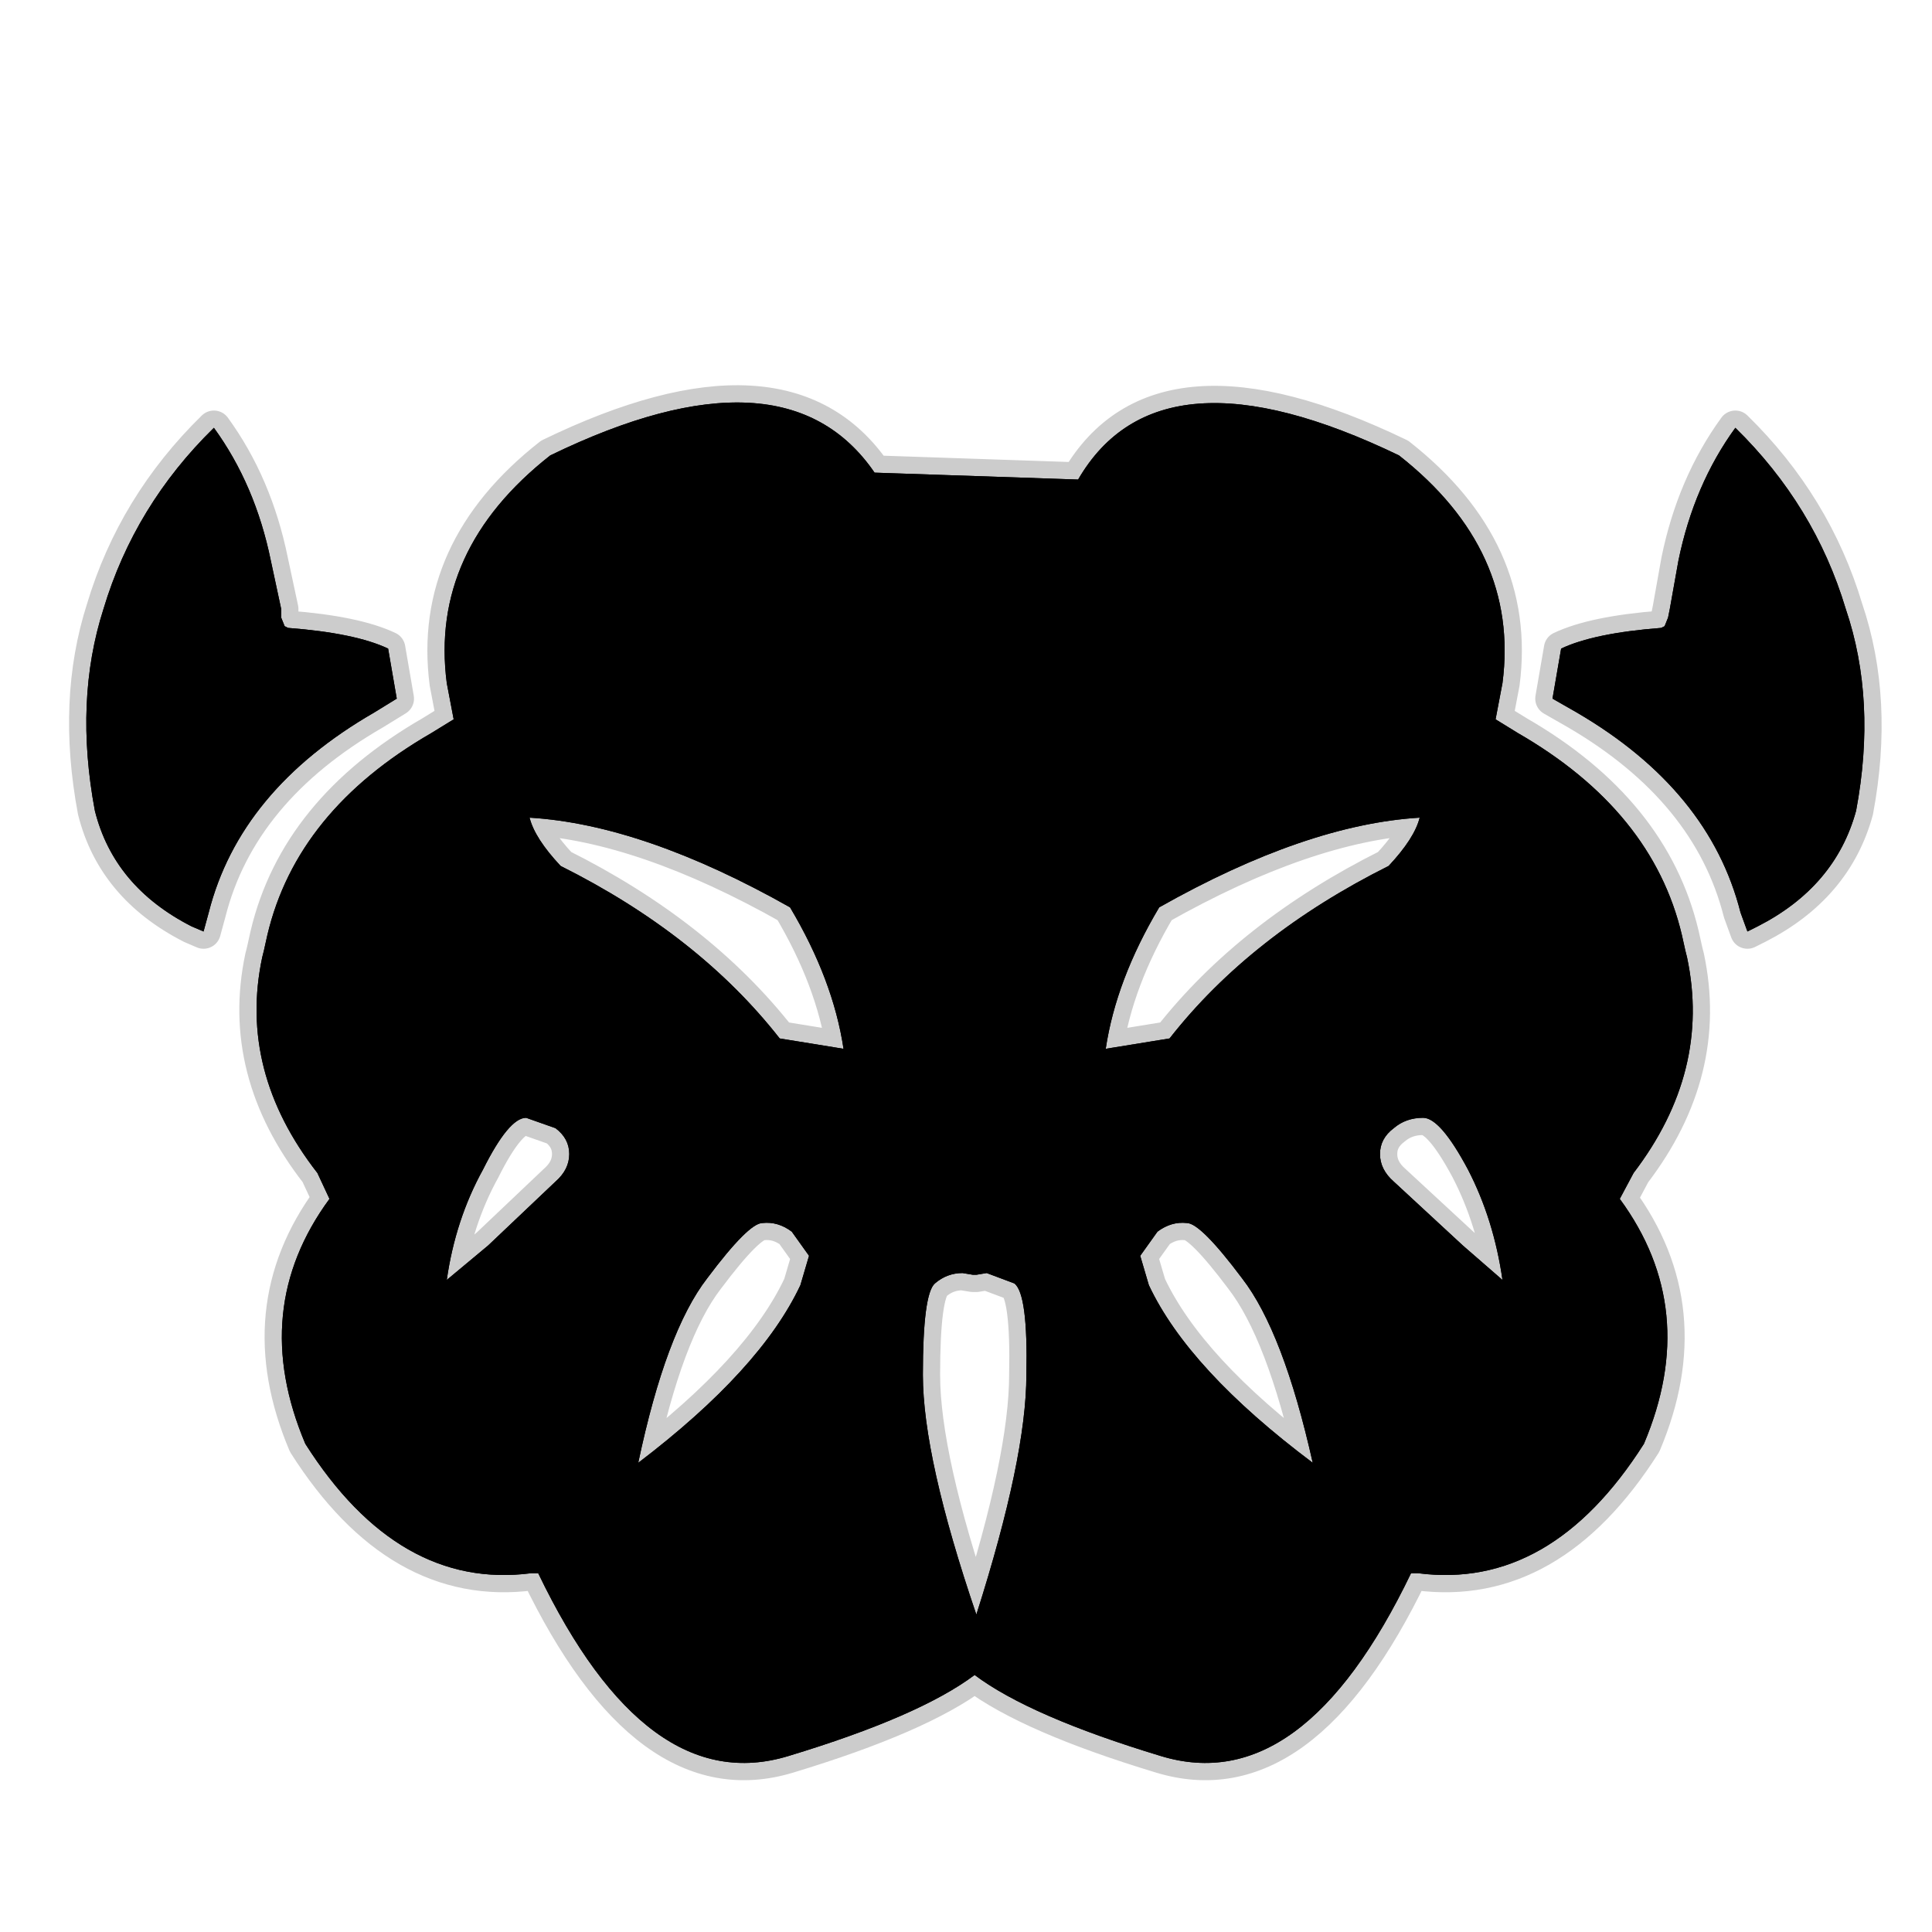 <?xml version="1.0" encoding="UTF-8" standalone="no"?>
<svg xmlns:ffdec="https://www.free-decompiler.com/flash" xmlns:xlink="http://www.w3.org/1999/xlink" ffdec:objectType="frame" height="56.0px" width="56.0px" xmlns="http://www.w3.org/2000/svg">
  <g transform="matrix(1.0, 0.0, 0.0, 1.0, 0.0, 0.0)">
    <use ffdec:characterId="2" height="56.0" id="back" transform="matrix(1.0, 0.0, 0.0, 1.0, 0.0, 0.0)" width="56.0" xlink:href="#sprite0"/>
    <use ffdec:characterId="3" height="40.45" transform="matrix(1.0, 0.0, 0.0, 1.0, 2.0, 11.15)" width="52.55" xlink:href="#shape1"/>
  </g>
  <defs>
    <g id="sprite0" transform="matrix(1.0, 0.0, 0.0, 1.0, 0.0, 0.0)">
      <use ffdec:characterId="1" height="56.0" transform="matrix(1.0, 0.0, 0.0, 1.0, 0.0, 0.0)" width="56.0" xlink:href="#shape0"/>
    </g>
    <g id="shape0" transform="matrix(1.0, 0.0, 0.0, 1.0, 0.0, 0.0)">
      <path d="M56.0 56.0 L0.0 56.0 0.0 0.0 56.0 0.0 56.0 56.0" fill="#010101" fill-opacity="0.0" fill-rule="evenodd" stroke="none"/>
    </g>
    <g id="shape1" transform="matrix(1.0, 0.0, 0.0, 1.0, -2.0, -11.15)">
      <path d="M45.25 18.8 Q46.2 18.35 48.15 18.2 L48.25 18.15 48.35 17.9 48.4 17.65 48.65 16.25 Q49.1 14.05 50.3 12.4 52.6 14.65 53.5 17.65 54.4 20.3 53.8 23.5 53.2 25.7 50.95 26.85 L50.65 27.0 50.45 26.45 Q49.55 22.9 45.7 20.65 L45.0 20.25 45.25 18.8 M22.85 50.9 Q18.75 52.15 15.6 45.6 L15.4 45.6 Q11.55 46.1 8.85 41.85 7.2 37.95 9.55 34.75 L9.2 34.0 Q6.9 31.05 7.6 27.75 L7.65 27.55 7.75 27.1 Q8.6 23.5 12.5 21.25 L13.15 20.85 12.95 19.8 Q12.45 15.95 15.95 13.2 22.75 9.9 25.35 13.7 L31.25 13.9 Q33.6 9.85 40.55 13.2 44.05 15.95 43.55 19.8 L43.35 20.85 44.0 21.25 Q47.9 23.5 48.75 27.1 L48.85 27.55 48.9 27.75 Q49.6 31.05 47.35 34.0 L46.95 34.75 Q49.3 37.95 47.65 41.85 44.95 46.1 41.1 45.6 L40.9 45.6 Q37.75 52.15 33.65 50.9 29.85 49.75 28.25 48.55 26.65 49.75 22.85 50.9 M41.15 23.7 Q37.85 23.9 33.6 26.3 32.35 28.4 32.05 30.4 L33.9 30.1 Q36.25 27.1 40.25 25.1 41.0 24.3 41.15 23.7 M11.25 18.8 L11.5 20.25 10.85 20.65 Q6.95 22.9 6.05 26.45 L5.9 27.0 5.55 26.85 Q3.3 25.7 2.75 23.5 2.15 20.3 3.0 17.65 3.9 14.65 6.2 12.4 7.4 14.05 7.85 16.25 L8.15 17.65 8.15 17.9 8.25 18.15 8.35 18.2 Q10.3 18.35 11.25 18.8 M15.35 23.7 Q15.5 24.3 16.25 25.1 20.25 27.1 22.6 30.1 L24.45 30.4 Q24.15 28.4 22.9 26.3 18.65 23.9 15.35 23.7 M42.55 33.9 Q41.75 32.4 41.25 32.4 40.75 32.4 40.4 32.7 40.0 33.0 40.0 33.45 40.0 33.9 40.4 34.25 L42.4 36.1 43.55 37.1 Q43.3 35.35 42.55 33.9 M14.0 33.9 Q13.2 35.35 12.95 37.1 L14.15 36.1 16.1 34.25 Q16.5 33.9 16.5 33.45 16.5 33.0 16.1 32.7 L15.25 32.4 Q14.75 32.4 14.0 33.9 M28.3 36.95 L28.2 36.95 27.9 36.9 Q27.45 36.9 27.1 37.2 26.75 37.5 26.75 39.85 26.75 42.25 28.3 46.8 29.75 42.25 29.75 39.85 29.8 37.5 29.4 37.2 L28.6 36.9 28.3 36.95 M34.4 35.45 Q33.95 35.4 33.55 35.7 L33.05 36.4 33.3 37.25 Q34.45 39.7 38.05 42.4 37.2 38.6 36.0 37.05 34.8 35.45 34.4 35.45 M22.1 35.45 Q21.7 35.45 20.5 37.05 19.3 38.6 18.5 42.4 22.05 39.7 23.2 37.25 L23.45 36.4 22.95 35.7 Q22.55 35.4 22.1 35.45" fill="#000000" fill-rule="evenodd" stroke="none"/>
      <path d="M45.25 18.8 Q46.2 18.35 48.15 18.2 L48.25 18.15 48.35 17.9 48.4 17.65 48.65 16.25 Q49.1 14.05 50.3 12.4 52.6 14.65 53.5 17.65 54.4 20.3 53.8 23.5 53.2 25.7 50.95 26.85 L50.65 27.0 50.45 26.45 Q49.55 22.9 45.7 20.65 L45.0 20.25 45.25 18.8 M22.85 50.9 Q18.75 52.15 15.6 45.6 L15.4 45.6 Q11.55 46.1 8.85 41.85 7.2 37.95 9.55 34.75 L9.2 34.0 Q6.9 31.05 7.6 27.75 L7.65 27.55 7.75 27.1 Q8.6 23.5 12.5 21.25 L13.15 20.85 12.95 19.8 Q12.45 15.95 15.95 13.2 22.75 9.9 25.35 13.7 L31.25 13.9 Q33.6 9.85 40.55 13.2 44.05 15.95 43.55 19.8 L43.35 20.85 44.0 21.25 Q47.9 23.5 48.75 27.1 L48.85 27.55 48.9 27.75 Q49.6 31.05 47.35 34.0 L46.95 34.75 Q49.3 37.95 47.65 41.85 44.95 46.1 41.1 45.6 L40.9 45.6 Q37.75 52.15 33.65 50.9 29.85 49.75 28.25 48.55 26.65 49.75 22.85 50.9 M41.15 23.7 Q37.85 23.9 33.6 26.3 32.35 28.4 32.05 30.4 L33.9 30.1 Q36.25 27.1 40.25 25.1 41.0 24.3 41.15 23.7 M42.55 33.9 Q43.3 35.35 43.55 37.1 L42.4 36.1 40.4 34.25 Q40.0 33.9 40.0 33.45 40.0 33.0 40.4 32.7 40.75 32.4 41.25 32.4 41.75 32.4 42.55 33.9 M15.35 23.7 Q18.65 23.9 22.9 26.3 24.15 28.4 24.45 30.4 L22.6 30.1 Q20.25 27.1 16.25 25.1 15.5 24.3 15.35 23.7 M11.25 18.8 Q10.3 18.35 8.35 18.2 L8.25 18.15 8.15 17.9 8.15 17.65 7.85 16.25 Q7.4 14.05 6.2 12.4 3.9 14.65 3.0 17.65 2.15 20.3 2.75 23.5 3.3 25.7 5.55 26.85 L5.9 27.0 6.05 26.45 Q6.95 22.9 10.85 20.65 L11.5 20.25 11.25 18.8 M14.0 33.9 Q13.2 35.35 12.95 37.1 L14.15 36.1 16.1 34.25 Q16.5 33.9 16.5 33.45 16.5 33.0 16.1 32.7 L15.25 32.4 Q14.75 32.4 14.0 33.9 M28.3 36.95 L28.2 36.95 27.9 36.9 Q27.45 36.9 27.1 37.2 26.75 37.5 26.75 39.85 26.75 42.25 28.3 46.8 29.75 42.25 29.75 39.85 29.8 37.5 29.4 37.2 L28.6 36.9 28.3 36.95 M34.4 35.45 Q34.8 35.45 36.0 37.05 37.2 38.6 38.05 42.4 34.45 39.7 33.3 37.25 L33.05 36.4 33.55 35.7 Q33.95 35.4 34.4 35.45 M22.1 35.45 Q21.7 35.45 20.5 37.05 19.3 38.6 18.5 42.4 22.05 39.7 23.2 37.25 L23.45 36.4 22.95 35.7 Q22.55 35.4 22.1 35.45 Z" fill="none" stroke="#000000" stroke-linecap="round" stroke-linejoin="round" stroke-opacity="0.2" stroke-width="1.0"/>
      <path d="M45.25 18.8 Q46.2 18.35 48.15 18.2 L48.25 18.15 48.35 17.9 48.4 17.65 48.65 16.25 Q49.1 14.05 50.3 12.4 52.6 14.65 53.5 17.65 54.4 20.3 53.8 23.5 53.2 25.7 50.95 26.85 L50.65 27.0 50.45 26.45 Q49.55 22.9 45.7 20.65 L45.0 20.25 45.25 18.8 M22.85 50.9 Q18.75 52.15 15.6 45.6 L15.4 45.6 Q11.55 46.1 8.85 41.85 7.2 37.95 9.55 34.75 L9.2 34.0 Q6.9 31.05 7.6 27.75 L7.65 27.55 7.75 27.1 Q8.6 23.5 12.5 21.25 L13.15 20.85 12.95 19.8 Q12.45 15.95 15.95 13.2 22.75 9.9 25.35 13.7 L31.25 13.9 Q33.6 9.85 40.55 13.2 44.05 15.95 43.55 19.8 L43.35 20.85 44.0 21.25 Q47.9 23.5 48.75 27.1 L48.85 27.55 48.9 27.75 Q49.6 31.05 47.35 34.0 L46.95 34.75 Q49.3 37.95 47.65 41.85 44.95 46.1 41.1 45.6 L40.9 45.6 Q37.75 52.15 33.65 50.9 29.85 49.75 28.25 48.55 26.65 49.75 22.85 50.9 M41.15 23.7 Q37.85 23.9 33.6 26.3 32.35 28.4 32.05 30.4 L33.9 30.1 Q36.25 27.1 40.25 25.1 41.0 24.3 41.15 23.7 M11.25 18.8 L11.5 20.25 10.85 20.65 Q6.95 22.9 6.05 26.45 L5.9 27.0 5.55 26.85 Q3.3 25.7 2.75 23.5 2.15 20.3 3.0 17.65 3.9 14.65 6.2 12.4 7.4 14.05 7.85 16.25 L8.15 17.65 8.15 17.9 8.25 18.15 8.35 18.2 Q10.3 18.35 11.25 18.8 M15.35 23.7 Q15.5 24.3 16.25 25.1 20.25 27.1 22.6 30.1 L24.45 30.4 Q24.15 28.4 22.9 26.3 18.65 23.9 15.35 23.7 M42.55 33.9 Q41.75 32.4 41.25 32.4 40.75 32.4 40.4 32.7 40.0 33.0 40.0 33.45 40.0 33.9 40.4 34.25 L42.4 36.1 43.55 37.1 Q43.3 35.35 42.55 33.9 M14.0 33.9 Q13.2 35.35 12.95 37.1 L14.15 36.1 16.1 34.25 Q16.5 33.9 16.5 33.45 16.5 33.0 16.1 32.7 L15.25 32.4 Q14.75 32.4 14.0 33.9 M34.4 35.45 Q33.95 35.4 33.55 35.7 L33.05 36.4 33.3 37.25 Q34.45 39.7 38.05 42.4 37.2 38.6 36.0 37.05 34.8 35.45 34.4 35.45 M28.3 36.95 L28.2 36.95 27.9 36.9 Q27.45 36.9 27.1 37.2 26.75 37.5 26.75 39.85 26.75 42.25 28.3 46.8 29.75 42.25 29.75 39.85 29.8 37.5 29.4 37.2 L28.6 36.9 28.3 36.95 M22.1 35.45 Q21.7 35.45 20.5 37.05 19.3 38.6 18.5 42.4 22.05 39.7 23.2 37.25 L23.45 36.4 22.95 35.7 Q22.55 35.4 22.1 35.45" fill="#000000" fill-rule="evenodd" stroke="none"/>
    </g>
  </defs>
</svg>
